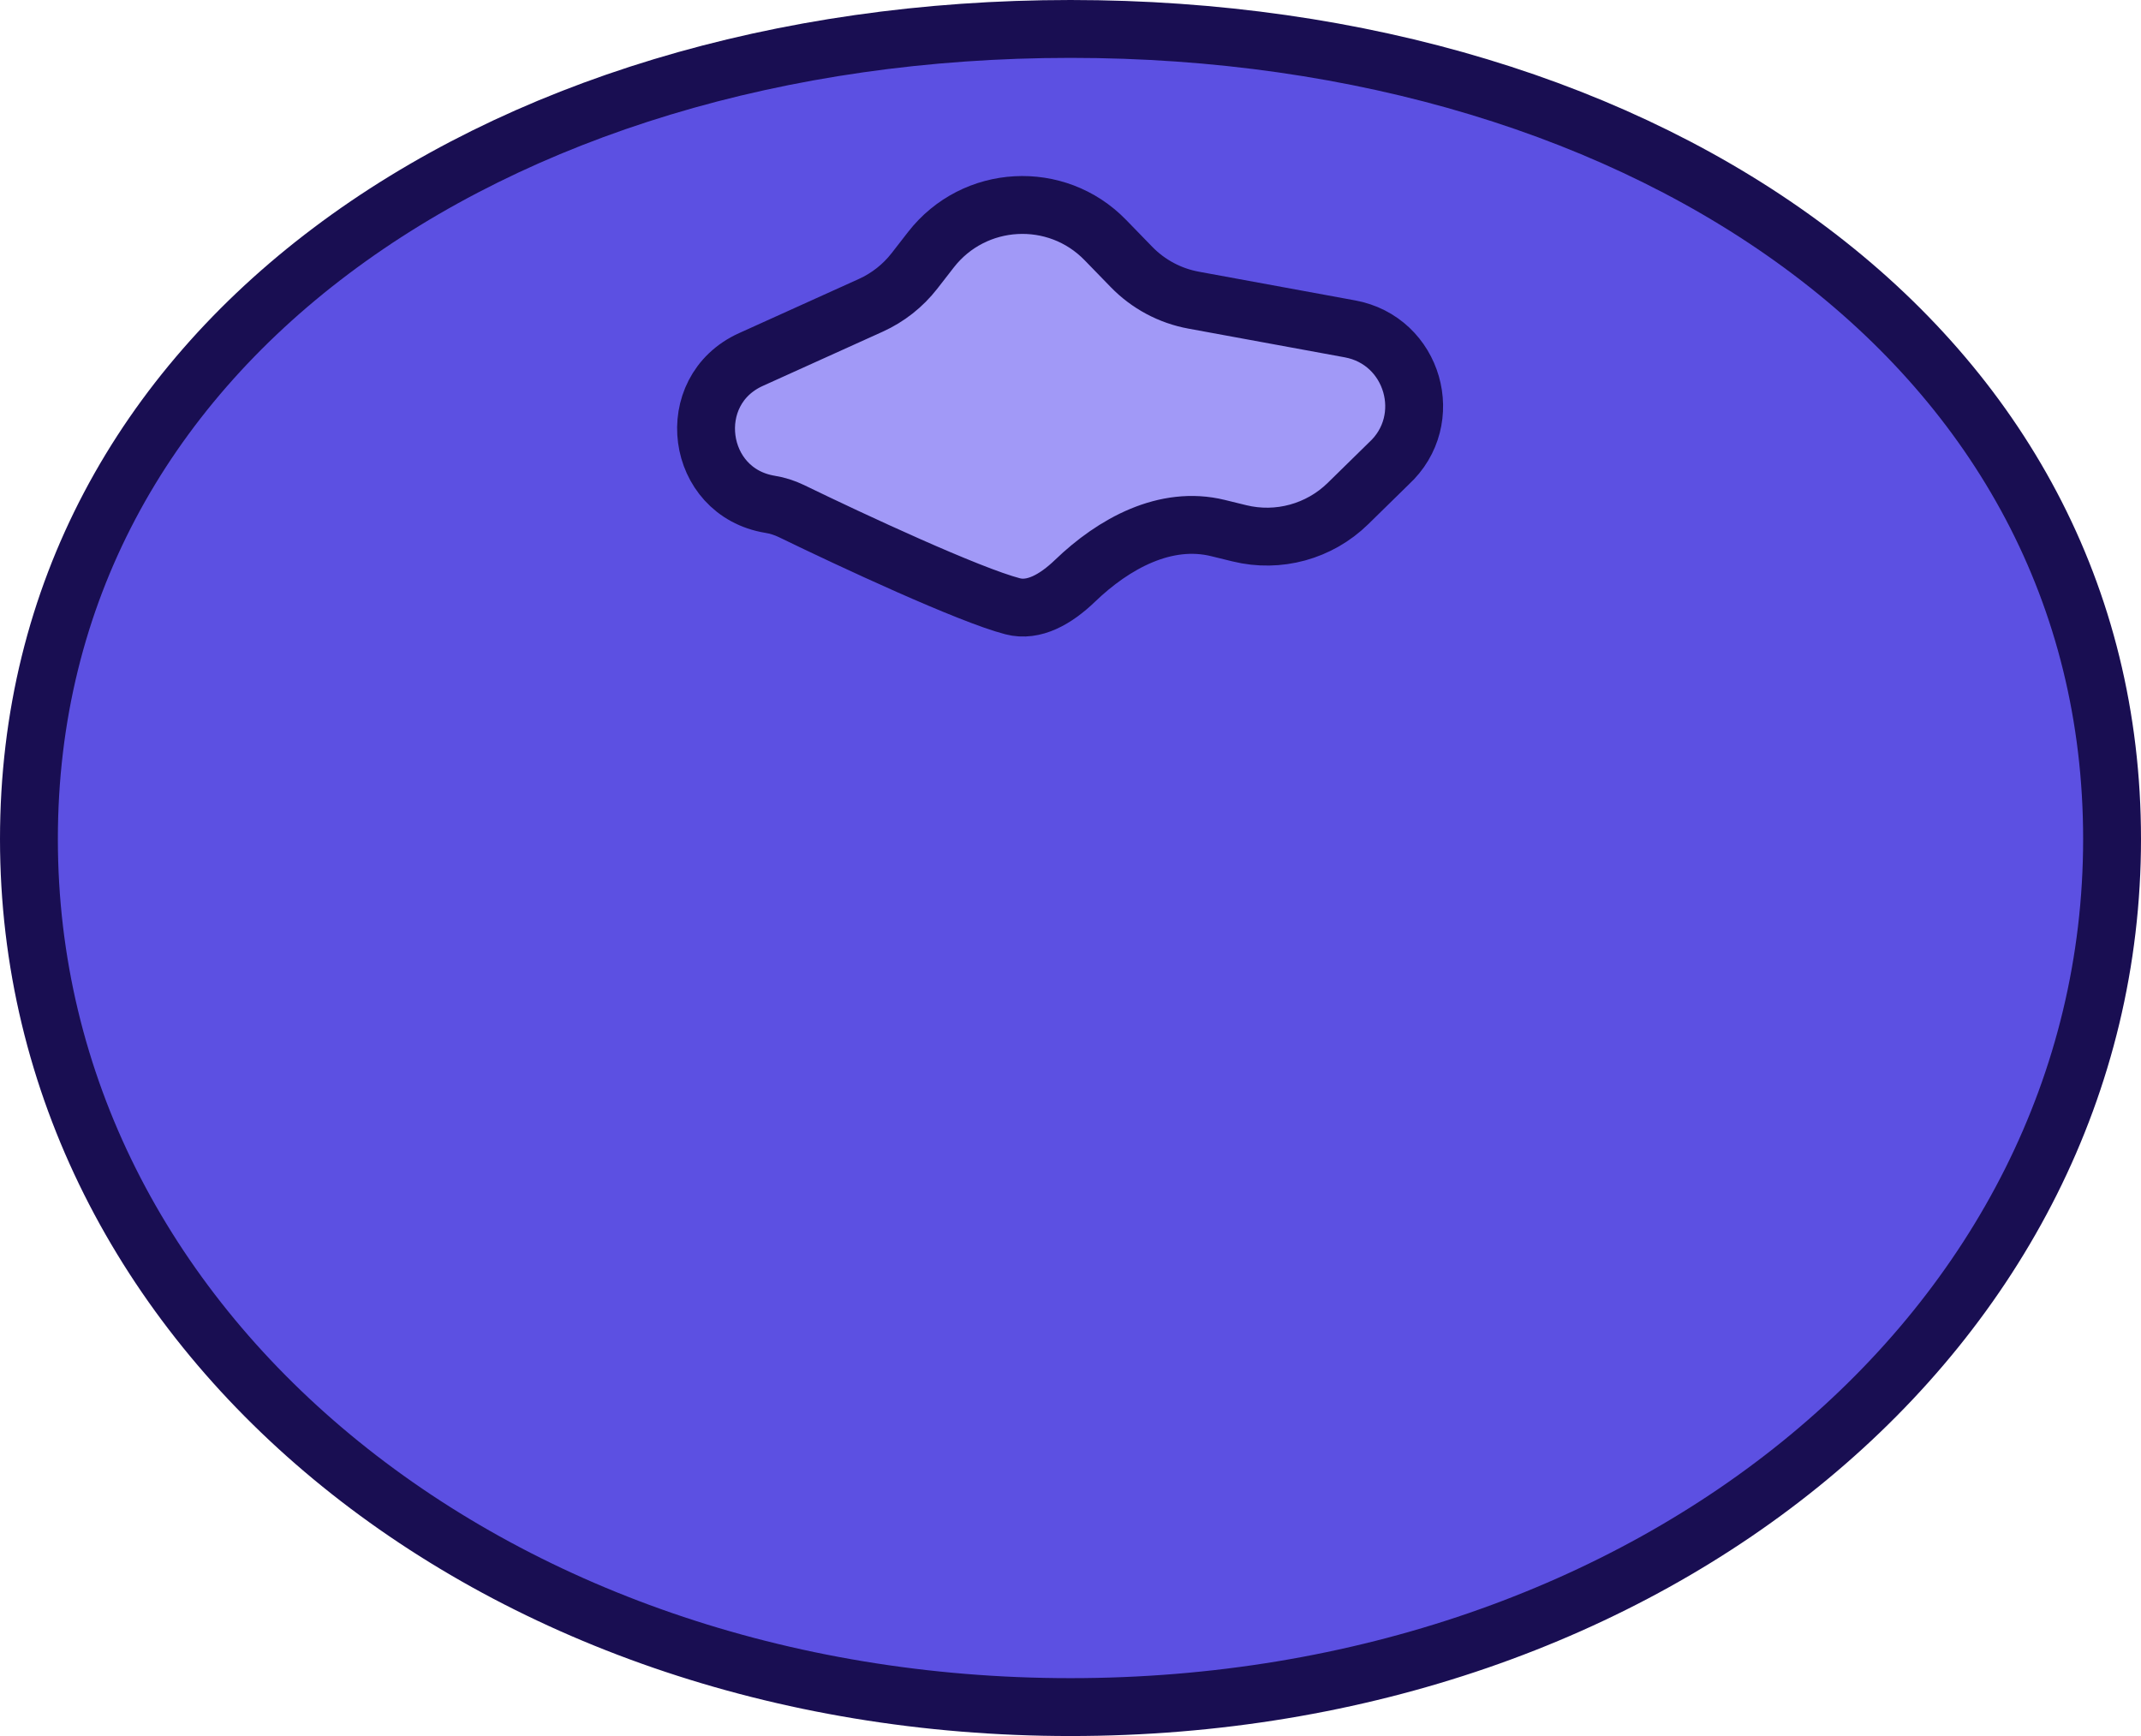 <svg width="37" height="30" viewBox="0 0 37 30" fill="none" xmlns="http://www.w3.org/2000/svg">
<path d="M18.5 0.5C23.521 0.5 28.035 1.893 31.28 4.336C34.517 6.772 36.5 10.255 36.5 14.5C36.5 22.976 28.534 29.5 18.5 29.5C8.466 29.5 0.5 22.976 0.5 14.5C0.5 10.255 2.483 6.772 5.72 4.336C8.965 1.893 13.479 0.5 18.5 0.5Z" fill="#5C50E2" stroke="#190E52"/>
<path d="M16.089 4.314L15.804 4.681C15.604 4.938 15.345 5.142 15.049 5.276L12.977 6.213C11.788 6.751 12.02 8.504 13.308 8.715C13.435 8.735 13.558 8.775 13.675 8.831C14.737 9.347 16.744 10.28 17.5 10.477C17.864 10.572 18.242 10.36 18.577 10.038C19.249 9.391 20.142 8.903 21.048 9.125L21.419 9.216C22.091 9.381 22.801 9.186 23.295 8.702L24 8.011C24.823 7.256 24.427 5.885 23.329 5.683L20.628 5.187C20.219 5.112 19.845 4.912 19.555 4.614L19.102 4.148C18.256 3.277 16.835 3.356 16.089 4.314Z" fill="#A199F7" stroke="#190E52" stroke-linecap="round"/>
</svg>
